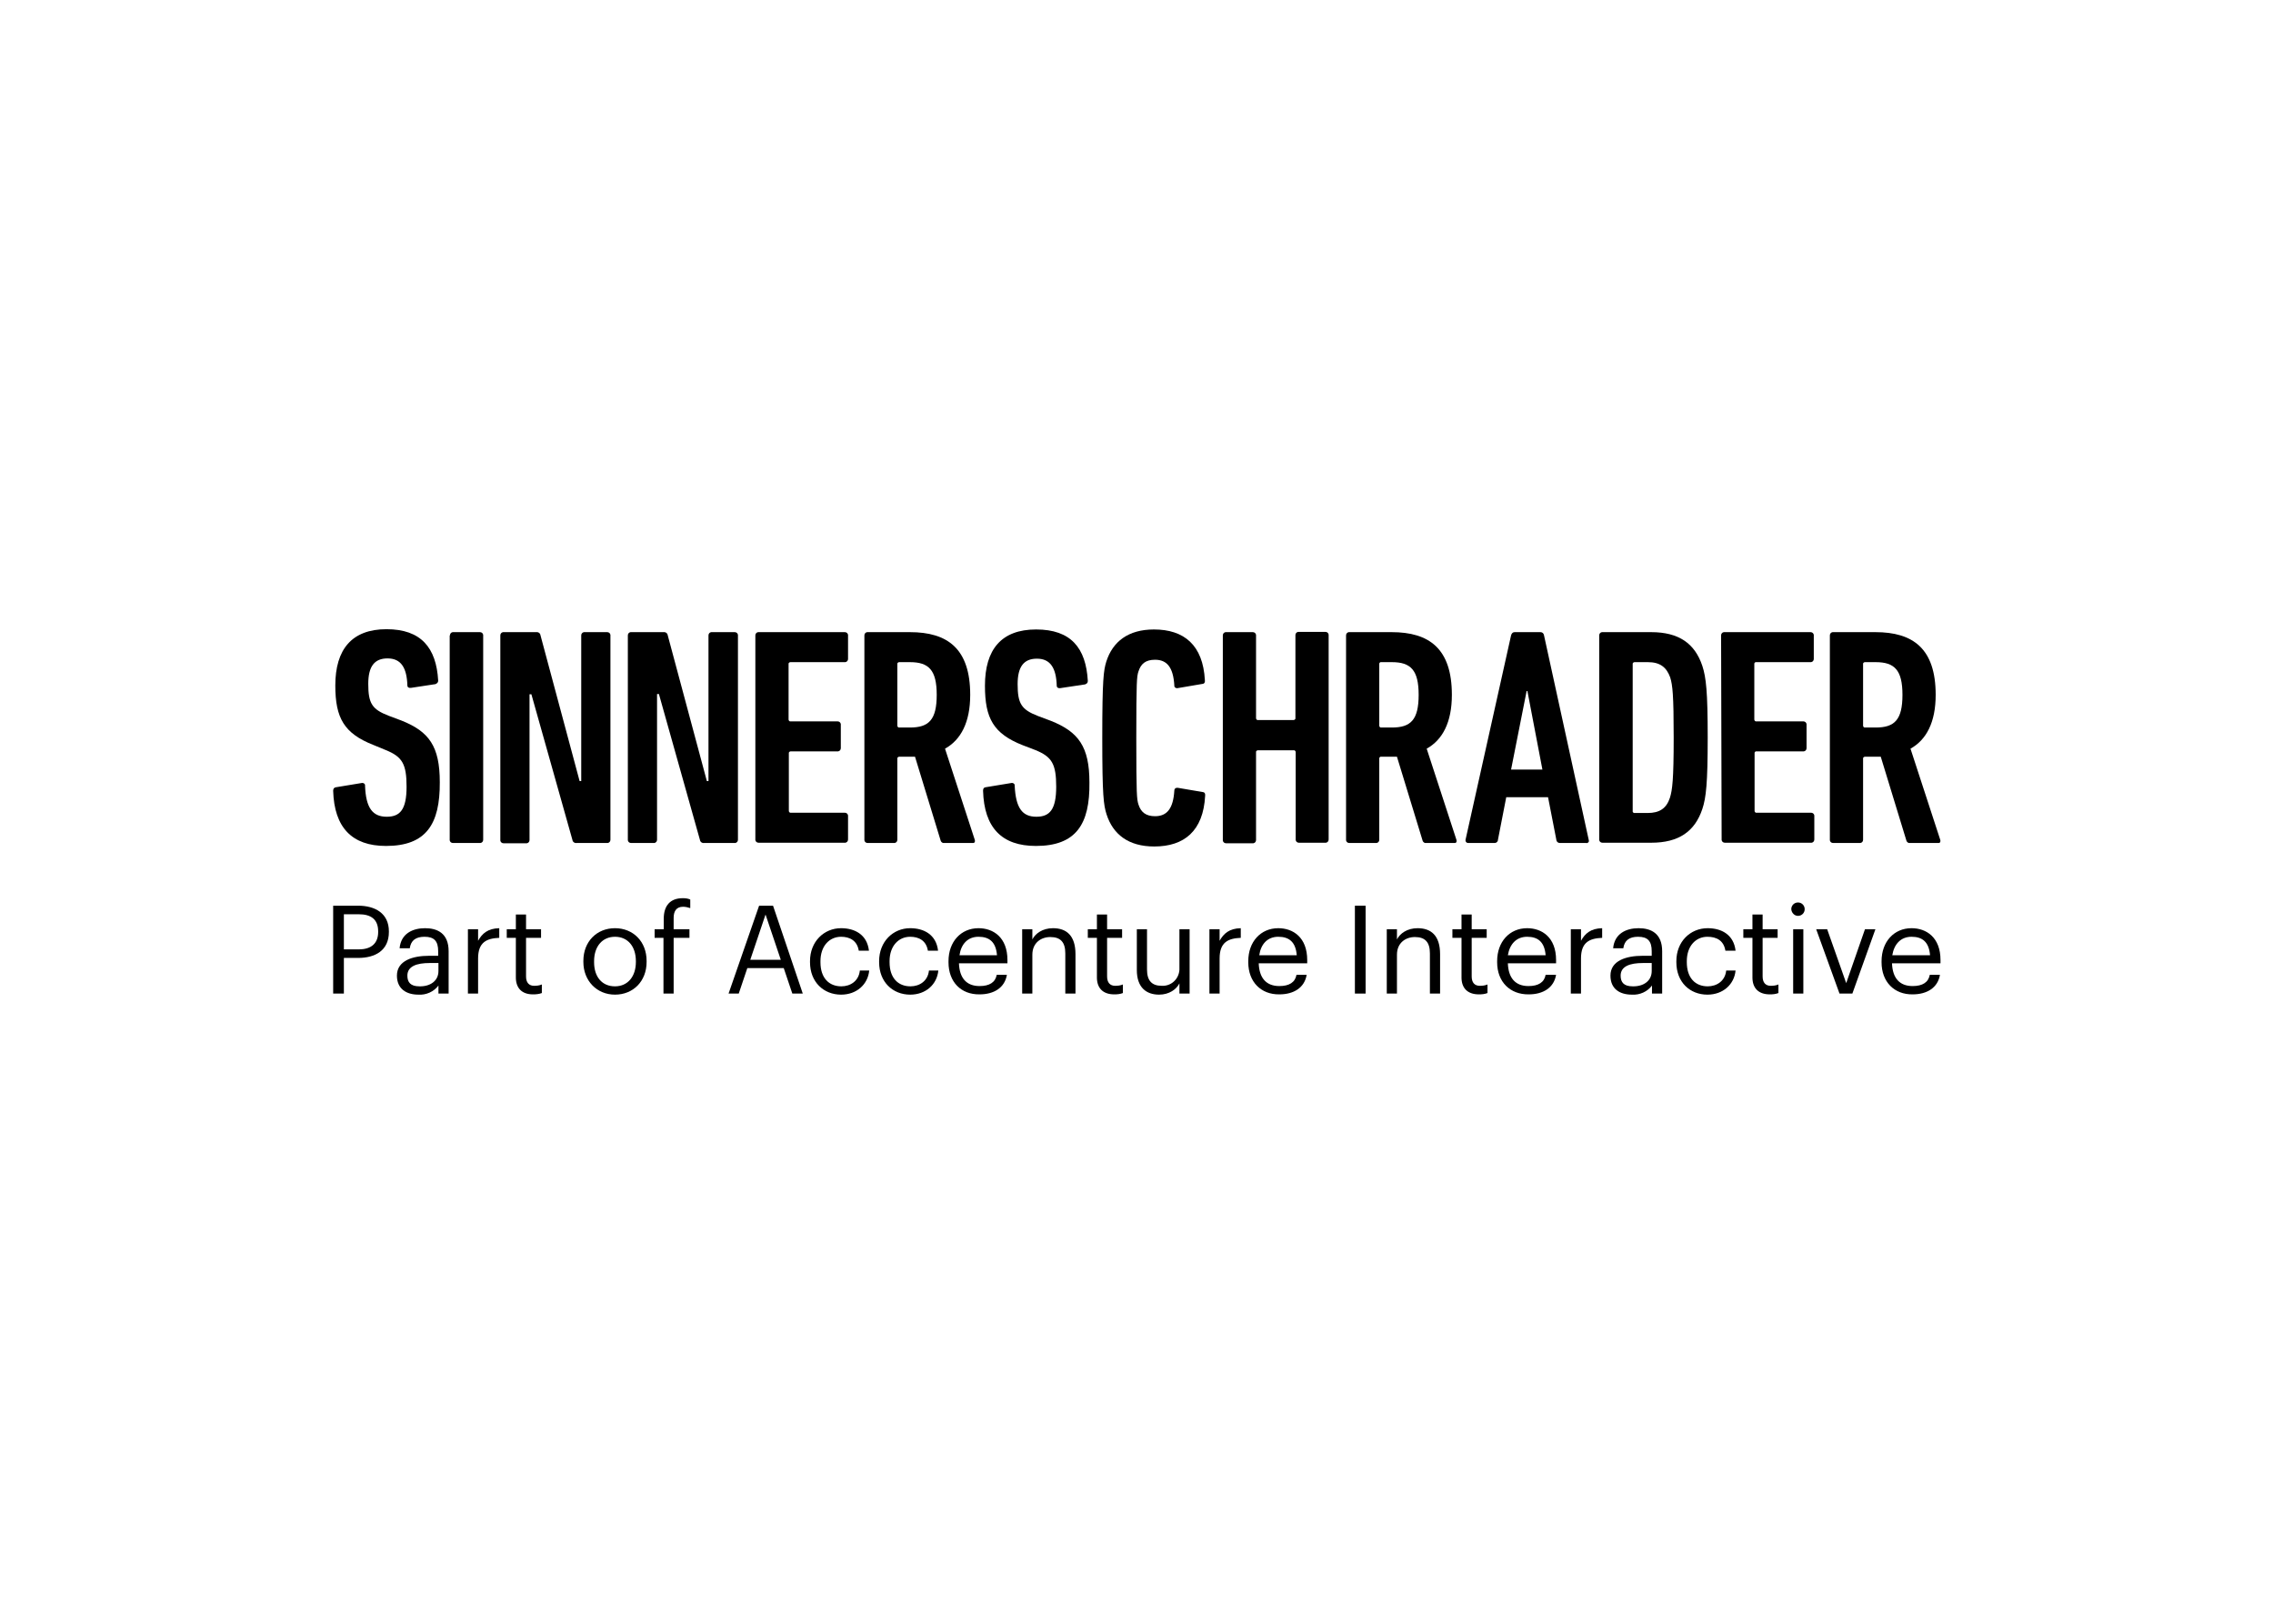 <svg clip-rule="evenodd" fill-rule="evenodd" stroke-linejoin="round" stroke-miterlimit="2" viewBox="0 0 560 400" xmlns="http://www.w3.org/2000/svg"><g fill-rule="nonzero" transform="matrix(.66 0 0 .66 82.082 155)"><path d="m19.7 80.9c-12.7 0-19.3-6.9-19.7-20.6 0-.7.3-1.2 1-1.3l9.7-1.6c.5-.1 1.1.2 1.2.7v.3c.3 8.3 2.8 11.6 8.1 11.6 5 0 7.4-2.7 7.4-11.2s-1.6-11.2-7.8-13.7l-4.6-1.9c-10.9-4.3-14.2-10-14.2-22.2 0-13.5 6.2-21 19.1-21s18.6 6.9 19.3 19.2c0 .7-.4 1-1 1.3l-9.2 1.4c-.7.1-1.3-.2-1.3-.9-.2-6.5-2.3-10.1-7.4-10.1-4.9 0-7.2 3-7.2 9.5 0 7.3 1.4 9.5 7.6 11.9l4.8 1.8c10.3 4.1 14.3 9.6 14.3 23 .1 15.7-5.1 23.8-20.1 23.8z"/><path d="m43.6 2.3c0-.6.4-1.1 1-1.2h10.2c.6 0 1.1.4 1.2 1v76.5c0 .6-.4 1.1-1 1.2h-10.3c-.6 0-1.1-.4-1.2-1v-76.5z"/><path d="m62.4 2.3c0-.6.4-1.1 1-1.2h12.4c.8-.1 1.5.4 1.6 1.2l14.6 54.4h.6v-54.4c0-.6.4-1.1 1-1.2h8.7c.6 0 1.1.4 1.2 1v76.5c0 .6-.4 1.1-1 1.2h-11.6c-.8.1-1.5-.4-1.6-1.2l-15.3-54.3h-.7v54.4c0 .6-.4 1.1-1 1.2h-8.7c-.6 0-1.1-.4-1.2-1z"/><path d="m110 2.3c0-.6.4-1.1 1-1.2h12.3c.8-.1 1.5.4 1.6 1.2l14.6 54.4h.6v-54.4c0-.6.4-1.1 1-1.2h8.8c.6 0 1.1.4 1.2 1v76.5c0 .6-.4 1.1-1 1.2h-11.6c-.8.1-1.5-.4-1.6-1.2l-15.3-54.4h-.7v54.4c0 .6-.4 1.1-1 1.2h-8.7c-.6 0-1.1-.4-1.2-1z"/><path d="m157.6 2.3c0-.6.4-1.1 1-1.2h32.4c.6 0 1.1.4 1.2 1v9c0 .6-.4 1.1-1 1.2h-20.5c-.3 0-.6.2-.7.5v20.9c0 .3.2.6.5.7h17.8c.6 0 1.1.4 1.2 1v9c0 .6-.4 1.1-1 1.2h-17.7c-.3 0-.6.2-.7.5v21.7c0 .3.2.6.5.7h20.4c.6 0 1.1.4 1.2 1v9c0 .6-.4 1.1-1 1.2h-32.4c-.6 0-1.1-.4-1.2-1z"/><path d="m228.1 79.8c-.6.1-1.1-.3-1.3-.8l-9.6-31.4h-5.9c-.3 0-.6.2-.7.5v30.5c0 .6-.4 1.1-1 1.2h-10.1c-.6 0-1.1-.4-1.2-1v-76.5c0-.6.4-1.1 1-1.2h16c14 0 22.5 6.1 22.5 23.4 0 10.3-3.5 16.8-9.4 20.1l11.1 34c.2.6 0 1.2-.6 1.2zm-2.8-55.3c0-9.3-3-12.2-10-12.2h-4c-.3 0-.6.2-.7.5v23.2c0 .3.2.6.5.7h4.2c7 0 10-2.8 10-12.2z"/><path d="m262.3 80.9c-12.7 0-19.3-6.8-19.7-20.6 0-.7.2-1.2.9-1.3l9.7-1.6c.5-.1 1.1.2 1.2.7v.3c.4 8.3 2.8 11.6 8.1 11.6 5 0 7.4-2.7 7.4-11.2s-1.6-11.2-7.8-13.7l-4.7-1.8c-10.9-4.3-14.1-10-14.1-22.2 0-13.5 6.1-21 19.1-21s18.6 6.9 19.3 19.2c0 .7-.3 1-1 1.3l-9.3 1.4c-.7.1-1.3-.2-1.3-.9-.2-6.5-2.3-10.1-7.4-10.1-4.9 0-7.2 3-7.2 9.5 0 7.3 1.4 9.5 7.6 11.9l4.8 1.8c10.3 4.1 14.4 9.6 14.4 23 .2 15.6-5 23.7-20 23.7z"/><path d="m287.1 40.5c0-21.9.5-25.1 1.5-28.4 2.4-7.5 8.2-12 17.8-12 11.2 0 18.3 5.8 19 18.9.1.7-.1 1.3-.8 1.4l-9.4 1.6c-.5.1-1.1-.2-1.2-.7v-.3c-.4-6.7-2.7-9.6-7.2-9.6-3.5 0-5.3 1.5-6.2 4.4-.6 1.8-.8 3.5-.8 24.8s.2 22.9.8 24.8c.9 2.9 2.8 4.4 6.2 4.4 4.5 0 6.8-2.9 7.2-9.6 0-.6.4-1 1-1h.3l9.4 1.6c.7.1.9.7.8 1.4-.7 13.1-7.8 18.9-19 18.9-9.6 0-15.4-4.5-17.8-12-1.1-3.5-1.6-6.8-1.6-28.6z"/><path d="m332.1 2.3c0-.6.4-1.1 1-1.2h10.2c.6 0 1.1.4 1.2 1v31.1c0 .3.2.6.5.7h13.5c.3 0 .6-.2.7-.5v-31.2c0-.6.4-1.1 1-1.2h10.2c.6 0 1.1.4 1.2 1v76.5c0 .6-.4 1.1-1 1.2h-10.1c-.6 0-1.1-.4-1.2-1v-32.8c0-.3-.2-.6-.5-.7h-13.6c-.3 0-.6.2-.7.5v33c0 .6-.4 1.1-1 1.2h-10.2c-.6 0-1.1-.4-1.2-1z"/><path d="m408 79.8c-.6.1-1.1-.3-1.3-.8l-9.6-31.4h-5.9c-.3-.1-.6.2-.7.5v30.5c0 .6-.4 1.1-1 1.2h-10.2c-.6 0-1.1-.4-1.2-1v-76.5c0-.6.4-1.1 1-1.2h16c14 0 22.5 6.1 22.5 23.4 0 10.3-3.5 16.8-9.4 20.1l11.1 34c.2.6 0 1.2-.6 1.2zm-2.8-55.3c0-9.3-3-12.2-10-12.2h-4c-.3-.1-.6.2-.7.5v23.2c0 .3.2.6.5.7h4.2c7 0 10-2.8 10-12.2z"/><path d="m439.7 2.3c.2-.7.6-1.2 1.3-1.2h9.7c.7 0 1.2.5 1.3 1.2l16.7 76.4c.2.5-.1 1-.6 1.1-.1 0-.2.1-.4 0h-9.8c-.7 0-1.2-.5-1.3-1.1v-.1l-3.1-15.9h-15.6l-3.1 15.9c0 .7-.6 1.2-1.2 1.2h-9.9c-.5 0-.9-.3-1-.8v-.4zm11.7 50.1-5.6-29.3h-.3l-5.8 29.3z"/><path d="m472.6 2.3c0-.6.4-1.1 1-1.2h18.4c10.3 0 16.3 4.2 19.1 12.6 1.4 4.3 2 9.6 2 26.7s-.6 22.5-2 26.7c-2.8 8.4-8.8 12.6-19.1 12.6h-18.2c-.6 0-1.1-.4-1.2-1zm13 66.3h5.1c4.4 0 7-1.7 8.3-5.7.9-2.9 1.4-6.7 1.4-22.5s-.4-19.5-1.3-22.4c-1.4-3.9-3.9-5.7-8.3-5.7h-5c-.3 0-.6.2-.7.5v55.1c-.1.3.2.6.5.7z"/><path d="m518.1 2.3c0-.6.4-1.1 1-1.2h32.4c.6 0 1.1.4 1.2 1v9c0 .6-.4 1.1-1 1.2h-20.5c-.3-.1-.6.2-.7.5v20.9c0 .3.2.6.5.7h17.8c.6 0 1.1.4 1.2 1v9c0 .6-.4 1.1-1 1.2h-17.7c-.3-.1-.6.2-.7.5v21.7c0 .3.2.6.5.7h20.6c.6 0 1.1.4 1.2 1v9c0 .6-.4 1.1-1 1.2h-32.4c-.6 0-1.1-.4-1.2-1v-.1z"/><path d="m588.6 79.8c-.6.1-1.1-.3-1.3-.8l-9.6-31.4h-5.9c-.3 0-.6.2-.7.5v30.5c0 .6-.4 1.1-1 1.2h-10.2c-.6 0-1.1-.4-1.2-1v-76.5c0-.6.4-1.1 1-1.2h16c14 0 22.5 6.1 22.5 23.4 0 10.3-3.5 16.8-9.4 20.1l11.1 34c.2.6 0 1.2-.6 1.2zm-2.8-55.3c0-9.3-3-12.2-10-12.2h-4c-.3 0-.6.2-.7.5v23.2c0 .3.2.6.5.7h4.2c7 0 10-2.8 10-12.2z"/><path d="m0 103.2h9.3c6.3 0 11.5 2.8 11.5 9.6v.2c0 7-5.2 9.7-11.5 9.7h-5.3v13.3h-4zm9.6 16.3c4.7 0 7.2-2.3 7.2-6.5v-.2c0-4.6-2.8-6.4-7.2-6.4h-5.6v13.1z"/><path d="m23.8 129.3c0-5.6 5.9-7.4 12-7.4h3.4v-1.7c0-3.8-1.5-5.4-5.1-5.4-3.3 0-5.1 1.4-5.5 4.3h-3.8c.5-5.5 4.9-7.5 9.5-7.5s8.8 1.9 8.8 8.6v15.8h-3.8v-3c-1.7 2.3-4.6 3.6-7.5 3.4-4.4 0-8-2.1-8-7.1zm15.5-1.7v-3h-3.3c-4.8 0-8.3 1.2-8.3 4.7 0 2.5 1.2 4 4.5 4 4 .1 7.1-2 7.1-5.7z"/><path d="m50.3 112h3.8v4.3c1.5-2.7 3.6-4.6 7.9-4.7v3.6c-4.8.2-7.9 1.7-7.9 7.7v13.1h-3.8z"/><path d="m68.2 130v-14.8h-3.4v-3.2h3.4v-5.5h3.8v5.5h5.6v3.2h-5.6v14.4c0 2.3 1.1 3.5 3 3.5 1 0 2-.1 2.9-.5v3.2c-1 .4-2.2.5-3.3.5-4.3 0-6.4-2.5-6.4-6.3z"/><path d="m93.4 124.2v-.4c0-7.2 5-12.2 11.8-12.2s11.8 5 11.8 12.2v.4c0 7.2-5 12.2-11.8 12.2s-11.8-5.2-11.8-12.2zm19.6 0v-.3c0-5.6-3.1-9.1-7.8-9.1s-7.8 3.6-7.8 9.1v.4c0 5.5 3 9 7.8 9s7.8-3.7 7.8-9.1z"/><path d="m123.4 115.2h-3.4v-3.2h3.4v-3.9c0-4.9 2.4-7.7 7.1-7.7 1 0 1.9.1 2.8.5v3.2c-.9-.3-1.8-.5-2.7-.5-2.5 0-3.5 1.7-3.5 4.1v4.3h5.9v3.2h-5.9v20.8h-3.8v-20.8z"/><path d="m159 103.2h5.2l11.1 32.8h-3.9l-3.2-9.5h-13.6l-3.2 9.5h-3.8zm-3.3 20.2h11.4l-5.7-16.9z"/><path d="m178 124.3v-.4c0-7.3 5.2-12.3 11.6-12.3 5 0 9.7 2.3 10.4 8.4h-3.8c-.6-3.8-3.4-5.2-6.6-5.2-4.4 0-7.7 3.5-7.7 9.1v.4c0 5.9 3.2 9 7.8 9 3.4 0 6.5-2 6.9-5.9h3.5c-.5 5.2-4.7 9-10.5 9-6.5 0-11.6-4.7-11.6-12.1z"/><path d="m203.8 124.3v-.4c0-7.3 5.2-12.3 11.6-12.3 5 0 9.7 2.3 10.4 8.4h-3.8c-.6-3.8-3.4-5.2-6.6-5.2-4.4 0-7.7 3.5-7.7 9.1v.4c0 5.9 3.2 9 7.8 9 3.4 0 6.5-2 6.9-5.9h3.5c-.5 5.2-4.7 9-10.5 9-6.5 0-11.6-4.7-11.6-12.1z"/><path d="m229.7 124.3v-.4c0-7.2 4.6-12.3 11.2-12.3 5.5 0 10.8 3.4 10.8 11.9v1.2h-18.1c.2 5.5 2.8 8.5 7.7 8.5 3.7 0 5.9-1.4 6.4-4.2h3.8c-.8 4.8-4.8 7.3-10.2 7.3-6.9.1-11.6-4.6-11.6-12zm18.1-2.6c-.4-5-2.9-6.9-6.9-6.9s-6.5 2.7-7.1 6.9z"/><path d="m257.2 112h3.8v3.8c1.1-2.2 3.8-4.2 7.7-4.2 5 0 8.4 2.7 8.4 9.7v14.7h-3.8v-15c0-4.2-1.8-6.1-5.6-6.1-3.5 0-6.7 2.2-6.7 6.6v14.5h-3.8z"/><path d="m285.1 130v-14.8h-3.4v-3.2h3.4v-5.5h3.8v5.5h5.6v3.2h-5.6v14.4c0 2.3 1.1 3.5 3 3.5 1 0 2-.1 2.9-.5v3.2c-1 .4-2.1.5-3.2.5-4.4 0-6.5-2.5-6.5-6.3z"/><path d="m300 127.2v-15.2h3.8v15c0 4.2 1.8 6.1 5.5 6.1 3.5.2 6.4-2.5 6.6-6v-15.1h3.8v24h-3.8v-3.8c-1.1 2.2-3.8 4.2-7.6 4.2-4.7 0-8.3-2.6-8.3-9.2z"/><path d="m327.1 112h3.8v4.3c1.5-2.7 3.6-4.6 7.9-4.7v3.6c-4.8.2-7.9 1.7-7.9 7.7v13.1h-3.8z"/><path d="m341.6 124.3v-.4c0-7.2 4.6-12.3 11.2-12.3 5.5 0 10.8 3.4 10.8 11.9v1.2h-18.1c.2 5.5 2.8 8.5 7.7 8.5 3.7 0 5.9-1.4 6.4-4.2h3.8c-.8 4.8-4.8 7.3-10.2 7.3-6.8.1-11.6-4.6-11.6-12zm18.1-2.6c-.4-5-2.9-6.9-6.9-6.9s-6.5 2.7-7.1 6.9z"/><path d="m381.4 103.2h4v32.8h-4z"/><path d="m393.3 112h3.8v3.8c1.1-2.2 3.8-4.2 7.7-4.2 5 0 8.4 2.7 8.4 9.7v14.7h-3.8v-15c0-4.2-1.8-6.1-5.6-6.1-3.5 0-6.7 2.2-6.7 6.6v14.5h-3.8z"/><path d="m421.2 130v-14.8h-3.4v-3.2h3.4v-5.5h3.8v5.5h5.6v3.2h-5.6v14.4c0 2.3 1.1 3.5 3 3.5 1 0 2-.1 2.9-.5v3.2c-1 .4-2.1.5-3.2.5-4.4 0-6.5-2.5-6.5-6.3z"/><path d="m434.5 124.3v-.4c0-7.2 4.6-12.3 11.2-12.3 5.5 0 10.8 3.4 10.8 11.9v1.2h-18c.2 5.5 2.8 8.5 7.7 8.5 3.7 0 5.9-1.4 6.4-4.2h3.9c-.8 4.8-4.8 7.3-10.2 7.3-6.9.1-11.8-4.6-11.8-12zm18.1-2.6c-.4-5-2.9-6.9-6.9-6.9s-6.5 2.7-7.2 6.9z"/><path d="m462 112h3.8v4.3c1.5-2.7 3.6-4.6 7.9-4.7v3.6c-4.8.2-7.9 1.7-7.9 7.7v13.1h-3.8z"/><path d="m476.8 129.3c0-5.6 5.9-7.4 12-7.4h3.4v-1.7c0-3.8-1.5-5.4-5.1-5.4-3.3 0-5.1 1.4-5.5 4.3h-3.8c.5-5.5 4.9-7.5 9.5-7.5s8.8 1.9 8.8 8.6v15.8h-3.8v-3c-1.7 2.3-4.6 3.6-7.5 3.4-4.5 0-8-2.1-8-7.1zm15.4-1.7v-3h-3.3c-4.8 0-8.3 1.2-8.3 4.7 0 2.5 1.2 4 4.5 4 4 .1 7.1-2 7.1-5.7z"/><path d="m501.4 124.3v-.4c0-7.3 5.2-12.3 11.7-12.3 5 0 9.7 2.3 10.4 8.4h-3.8c-.6-3.8-3.3-5.2-6.7-5.2-4.4 0-7.7 3.5-7.7 9.1v.4c0 5.9 3.2 9 7.8 9 3.4 0 6.5-2 6.9-5.9h3.5c-.5 5.2-4.7 9-10.5 9-6.6 0-11.6-4.7-11.6-12.1z"/><path d="m529.8 130v-14.8h-3.4v-3.2h3.4v-5.5h3.8v5.5h5.6v3.2h-5.6v14.4c0 2.3 1.1 3.5 3 3.5 1 0 2-.1 2.9-.5v3.2c-1 .4-2.1.5-3.2.5-4.4 0-6.5-2.5-6.5-6.3z"/><path d="m544.3 104.5c0-1.4 1.1-2.5 2.5-2.5s2.5 1.1 2.5 2.5-1.1 2.5-2.5 2.5c-1.3 0-2.4-1.1-2.5-2.5zm.7 7.5h3.8v24h-3.8z"/><path d="m553.6 112h4.1l7.1 20.1 7-20.1h3.9l-8.6 24h-4.8z"/><path d="m578 124.3v-.4c0-7.2 4.6-12.3 11.2-12.3 5.5 0 10.8 3.4 10.8 11.9v1.2h-18.1c.2 5.5 2.8 8.5 7.7 8.5 3.7 0 5.9-1.4 6.4-4.2h3.8c-.8 4.8-4.8 7.3-10.2 7.3-6.8.1-11.6-4.6-11.6-12zm18.1-2.6c-.4-5-2.9-6.9-6.9-6.9s-6.5 2.7-7.2 6.9z"/></g></svg>